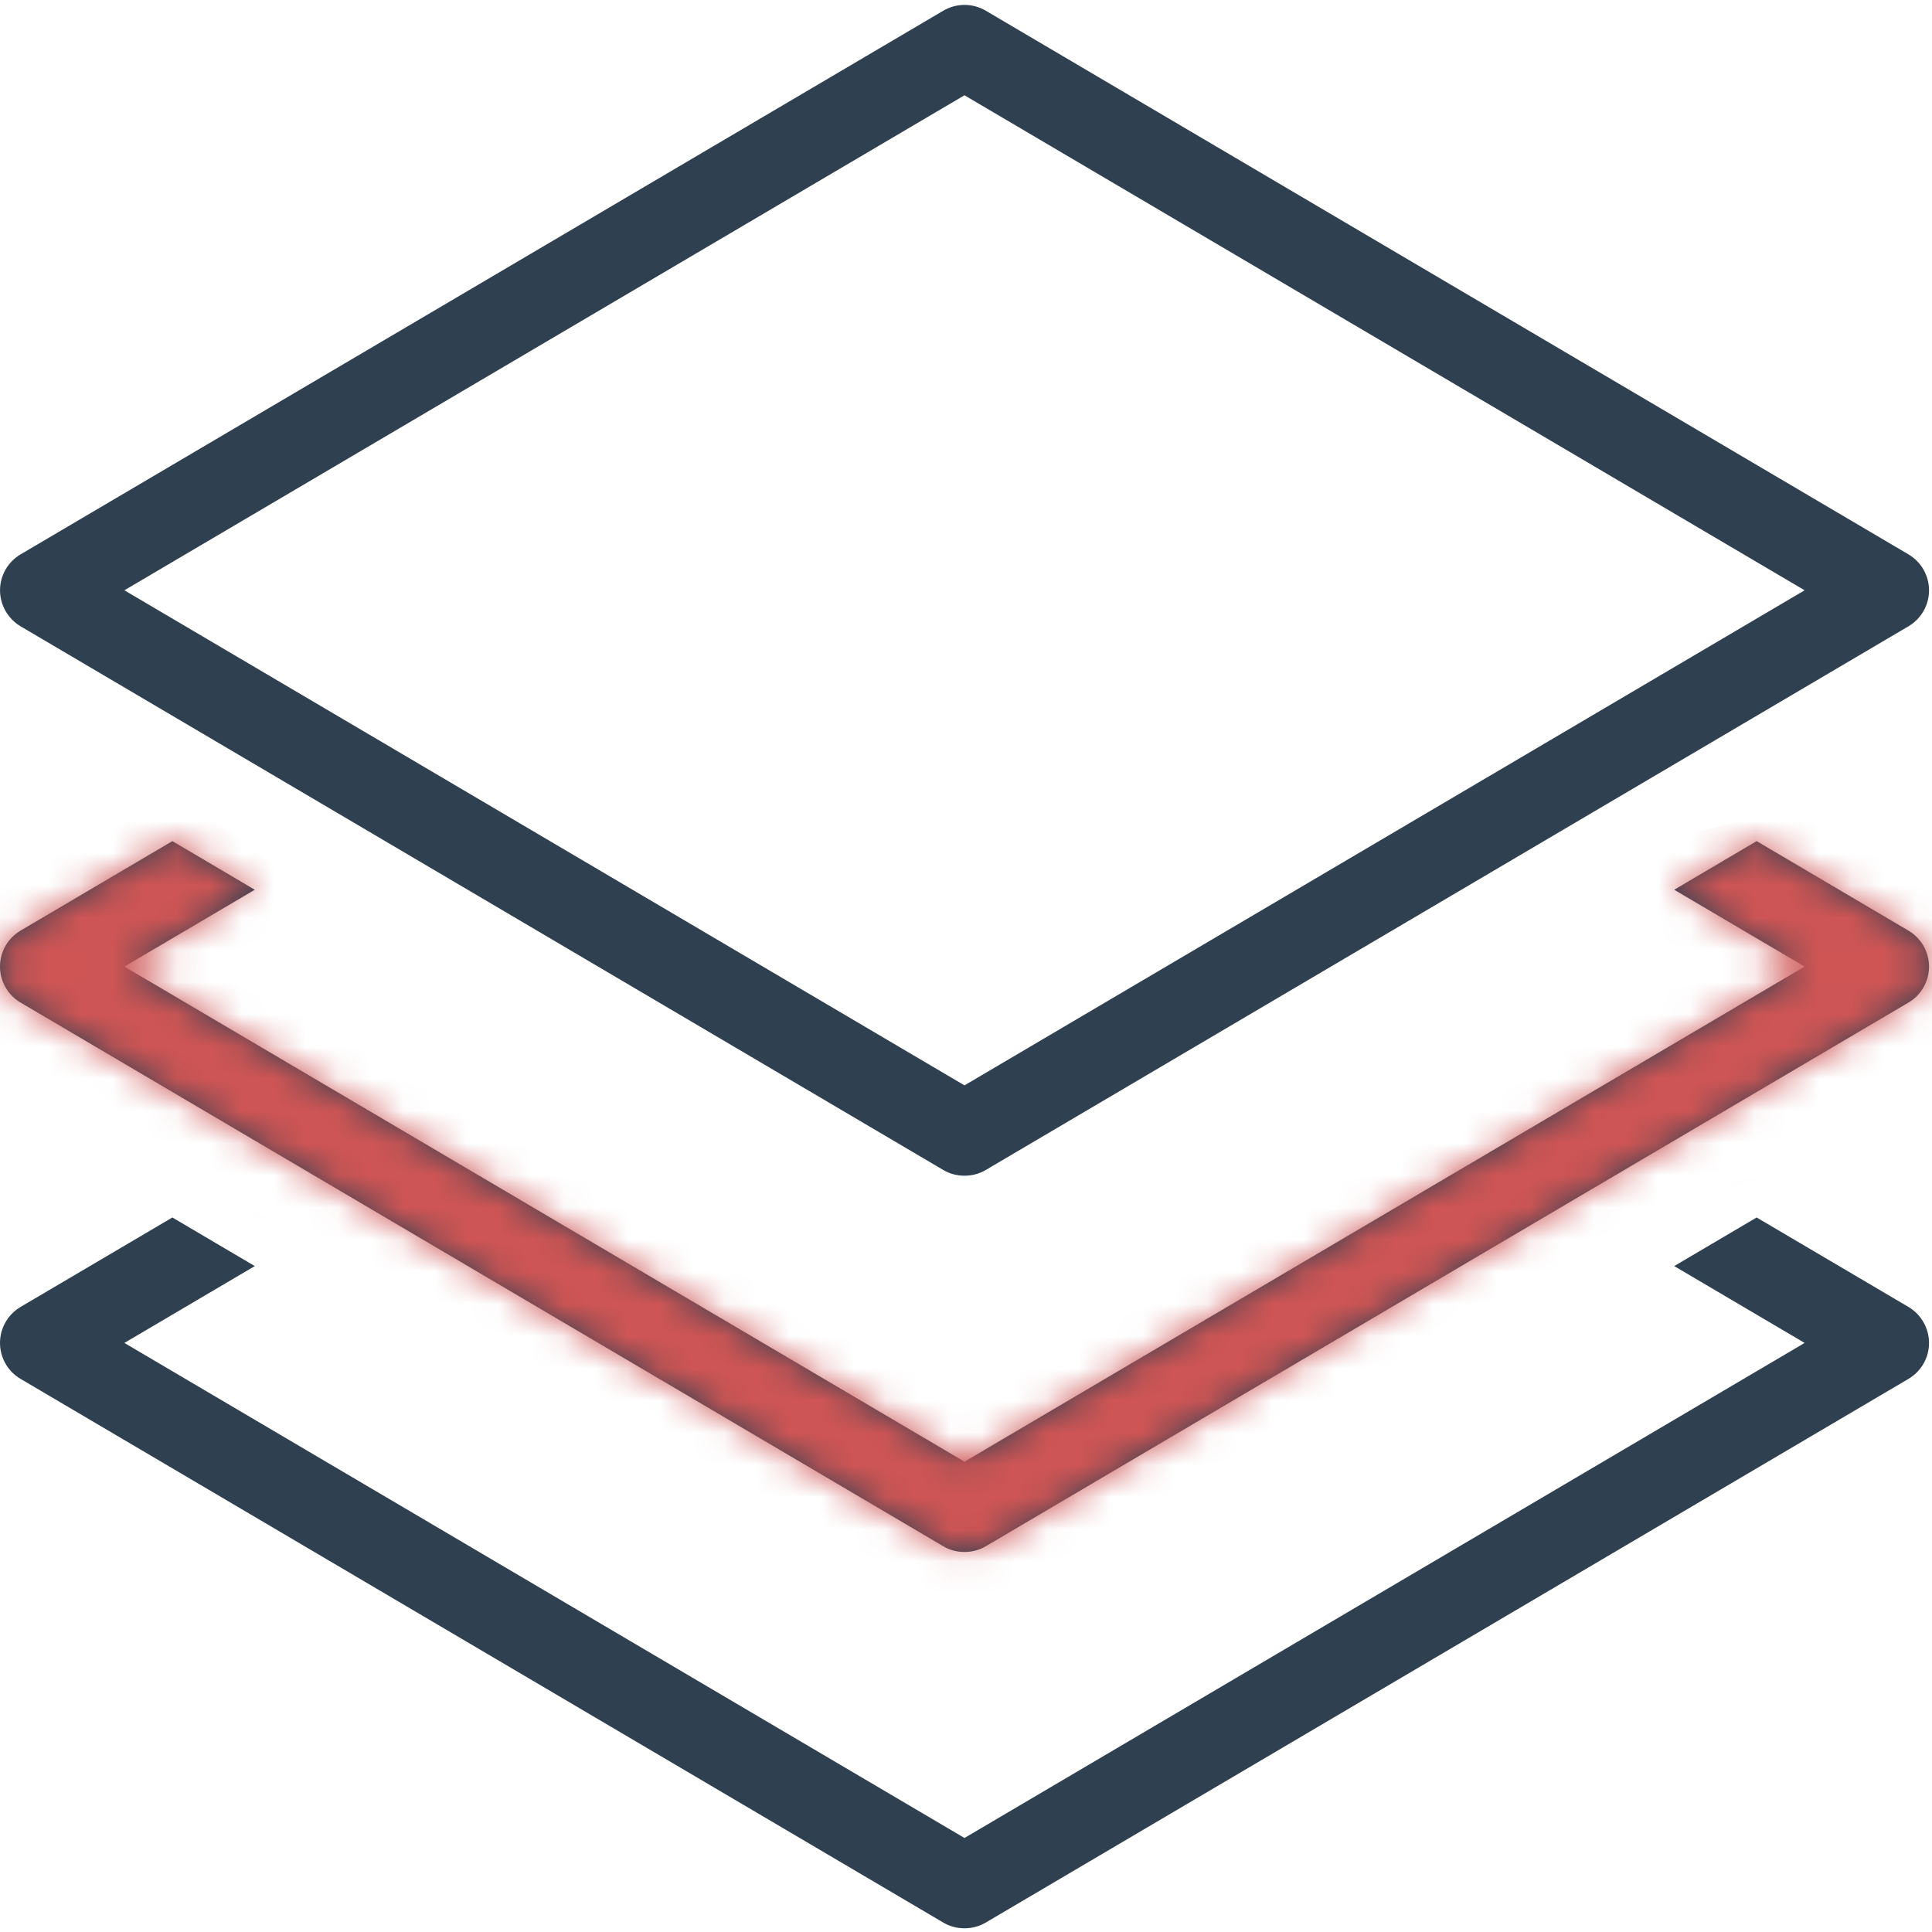 <svg width="60" height="60" viewBox="0 0 60 60" fill="none" xmlns="http://www.w3.org/2000/svg">
    <g clip-path="url(#clip0_1_225)">
        <path d="M59.267 40.587L54.554 37.81L51.994 39.319L56.044 41.706L29.953 57.08L3.863 41.706L7.913 39.319L5.353 37.81L0.64 40.587C0.243 40.822 0 41.245 0 41.706C0 42.165 0.243 42.592 0.64 42.823L29.291 59.705C29.495 59.827 29.724 59.885 29.954 59.885C30.183 59.885 30.413 59.826 30.617 59.705L59.268 42.823C59.665 42.59 59.908 42.164 59.908 41.706C59.907 41.247 59.663 40.822 59.267 40.587ZM59.267 28.901L54.554 26.122L51.994 27.632L56.044 30.018L29.953 45.394L3.863 30.018L7.913 27.632L5.353 26.122L0.64 28.9C0.243 29.135 0 29.56 0 30.018C0 30.477 0.243 30.902 0.64 31.136L29.291 48.018C29.495 48.14 29.724 48.198 29.954 48.198C30.183 48.198 30.413 48.139 30.617 48.018L59.268 31.136C59.665 30.902 59.908 30.477 59.908 30.018C59.907 29.56 59.663 29.135 59.267 28.901L59.267 28.901ZM0.64 19.451L29.291 36.333C29.495 36.455 29.724 36.513 29.954 36.513C30.183 36.513 30.413 36.454 30.617 36.333L59.268 19.451C59.665 19.217 59.908 18.792 59.908 18.334C59.908 17.875 59.664 17.449 59.268 17.216L30.617 0.334C30.209 0.092 29.7 0.092 29.292 0.334L0.64 17.216C0.244 17.448 0.001 17.873 0.001 18.332C0.001 18.79 0.244 19.216 0.64 19.451ZM29.953 2.959L56.044 18.332L29.953 33.707L3.863 18.332L29.953 2.959Z" fill="#2F4050"/>
        <mask id="mask0_1_225" style="mask-type:alpha" maskUnits="userSpaceOnUse" x="0" y="0" width="60" height="60">
            <path d="M59.267 40.587L54.554 37.809L51.994 39.318L56.044 41.705L29.953 57.079L3.863 41.705L7.913 39.318L5.353 37.809L0.64 40.587C0.243 40.822 0 41.245 0 41.705C0 42.164 0.243 42.591 0.64 42.823L29.291 59.704C29.495 59.827 29.724 59.885 29.954 59.885C30.183 59.885 30.413 59.826 30.617 59.704L59.268 42.823C59.665 42.589 59.908 42.163 59.908 41.705C59.907 41.247 59.663 40.822 59.267 40.587ZM59.267 28.9L54.554 26.122L51.994 27.631L56.044 30.018L29.953 45.393L3.863 30.018L7.913 27.631L5.353 26.122L0.64 28.899C0.243 29.135 0 29.56 0 30.018C0 30.476 0.243 30.902 0.64 31.136L29.291 48.017C29.495 48.139 29.724 48.197 29.954 48.197C30.183 48.197 30.413 48.139 30.617 48.017L59.268 31.136C59.665 30.901 59.908 30.476 59.908 30.018C59.907 29.56 59.663 29.135 59.267 28.9L59.267 28.9ZM0.64 19.451L29.291 36.332C29.495 36.454 29.724 36.512 29.954 36.512C30.183 36.512 30.413 36.453 30.617 36.332L59.268 19.451C59.665 19.216 59.908 18.791 59.908 18.333C59.908 17.875 59.664 17.449 59.268 17.215L30.617 0.334C30.209 0.092 29.7 0.092 29.292 0.334L0.64 17.215C0.244 17.448 0.001 17.873 0.001 18.331C0.001 18.79 0.244 19.215 0.64 19.451ZM29.953 2.959L56.044 18.331L29.953 33.706L3.863 18.331L29.953 2.959Z" fill="#2F4050"/>
        </mask>
        <g mask="url(#mask0_1_225)">
            <path d="M14.094 30.882L3.065 22.941L-3.994 30C7.035 37.206 29.182 51.529 29.535 51.176C29.888 50.823 36.447 47.5 39.682 45.882L51.153 37.5C55.271 36.471 63.682 34.323 64.388 33.971C65.271 33.529 64.829 30.441 64.388 29.559C64.035 28.853 59.241 26.029 56.888 24.706L52.035 26.029L44.094 33.088L35.712 39.265L25.123 38.382L14.094 30.882Z" fill="#CF5555"/>
        </g>
    </g>
    <defs>
        <clipPath id="clip0_1_225">
            <rect width="60" height="60" fill="white"/>
        </clipPath>
    </defs>
</svg>
